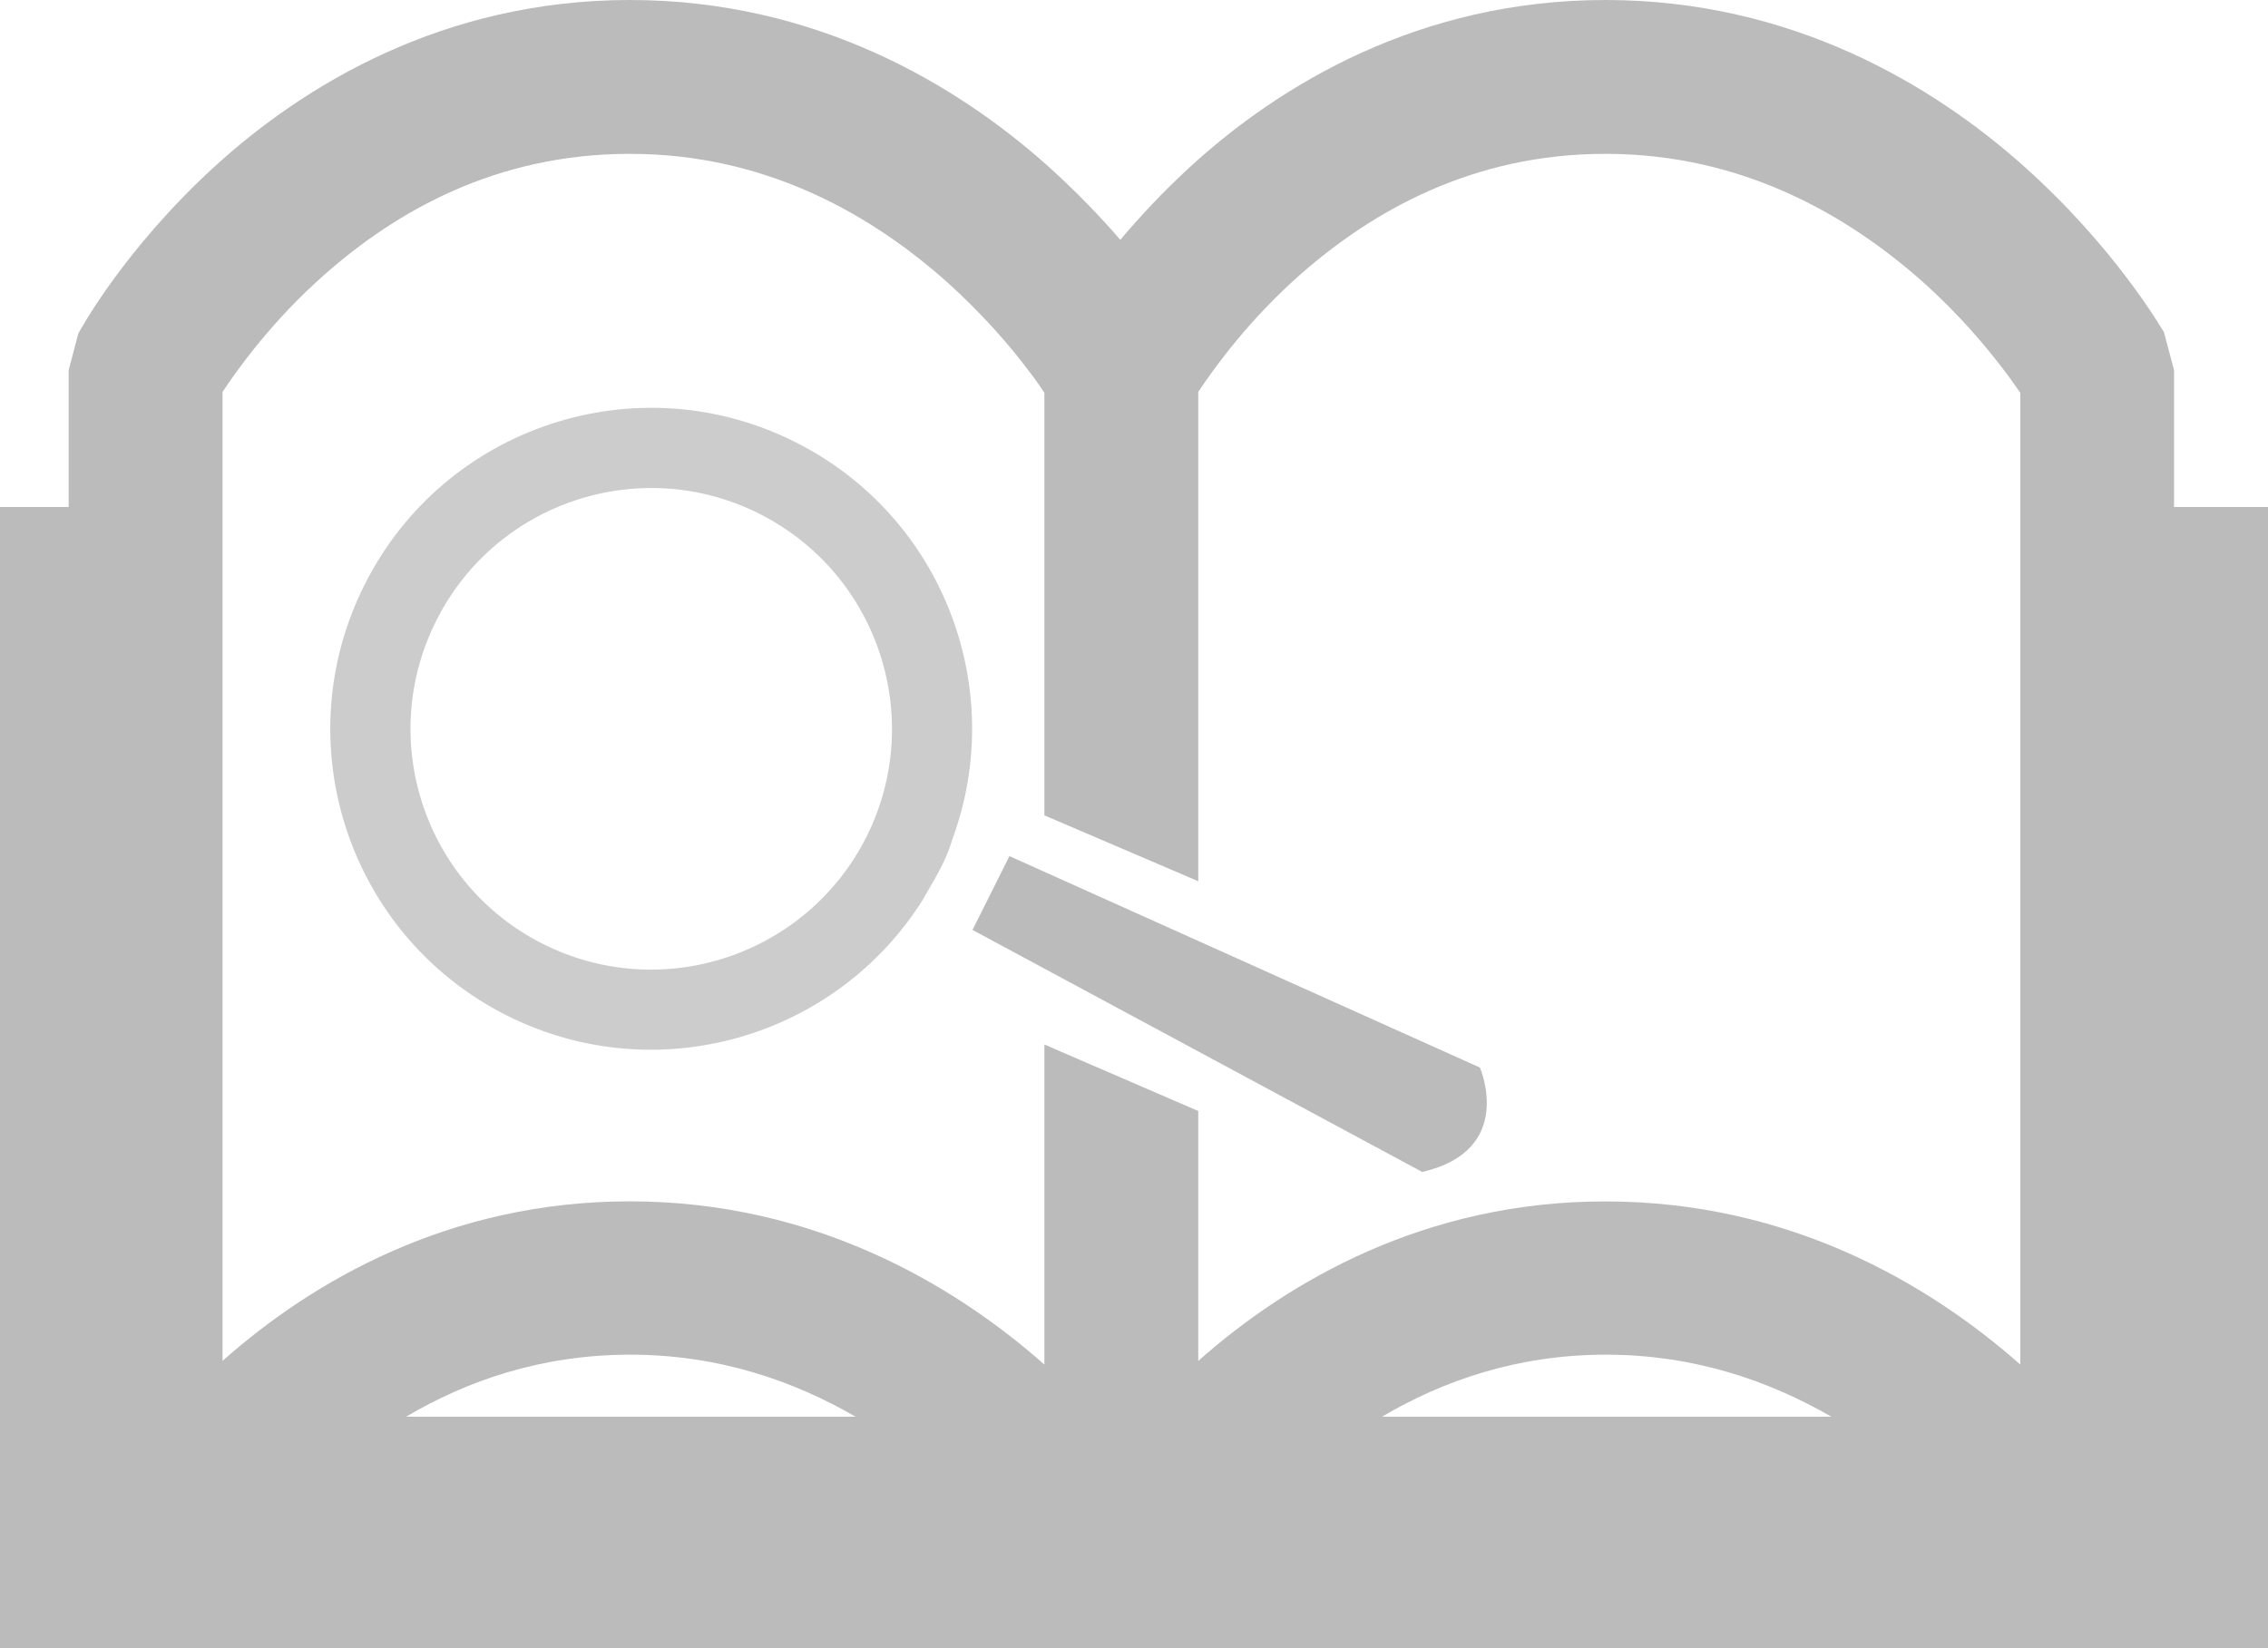 <?xml version="1.0" encoding="iso-8859-1"?>
<!-- Generator: Adobe Illustrator 16.0.0, SVG Export Plug-In . SVG Version: 6.00 Build 0)  -->
<!DOCTYPE svg PUBLIC "-//W3C//DTD SVG 1.1//EN" "http://www.w3.org/Graphics/SVG/1.1/DTD/svg11.dtd">
<svg version="1.1" id="Capa_1" xmlns="http://www.w3.org/2000/svg" xmlns:xlink="http://www.w3.org/1999/xlink" x="0px" y="0px"
	 width="30.318px" height="22.039px" viewBox="0 0 30.318 22.039" style="enable-background:new 0 0 30.318 22.039;"
	 xml:space="preserve">
<path d="M29.062,6.779v-1.83l-0.135-0.508c-0.041-0.061-0.65-1.125-1.873-2.219C25.834,1.133,23.945,0,21.461,0
	c-2.488,0-4.357,1.137-5.551,2.23c-0.369,0.34-0.68,0.674-0.934,0.977c-0.264-0.307-0.586-0.643-0.965-0.984
	C12.793,1.133,10.904,0,8.42,0C5.93,0,4.062,1.137,2.865,2.23C1.666,3.328,1.08,4.398,1.047,4.459l-0.129,0.49v1.83H0v15.26h30.318
	V6.779H29.062z M5.428,18.943c0.811-0.479,1.799-0.828,2.992-0.83c1.188,0,2.189,0.35,3.018,0.83H5.428z M18.473,18.943
	c0.812-0.479,1.801-0.828,2.988-0.83c1.189,0,2.189,0.35,3.021,0.83H18.473z M27.008,18.246c-1.221-1.078-3.088-2.182-5.547-2.182
	c-2.414-0.002-4.248,1.072-5.443,2.133v-3.342l-2.057-0.889v4.279c-1.215-1.074-3.088-2.182-5.541-2.182H8.416
	c-2.416,0-4.246,1.072-5.441,2.133V5.24c0.213-0.322,0.672-0.959,1.367-1.572c0.953-0.84,2.287-1.611,4.078-1.611
	c1.838,0,3.238,0.828,4.225,1.701c0.484,0.434,0.865,0.875,1.107,1.201c0.088,0.111,0.158,0.215,0.209,0.293v5.65l2.057,0.881V5.24
	c0.213-0.32,0.672-0.959,1.367-1.572c0.957-0.84,2.293-1.611,4.076-1.611c1.84,0,3.242,0.828,4.23,1.701
	c0.488,0.434,0.859,0.875,1.105,1.201c0.086,0.111,0.154,0.215,0.211,0.293V18.246z" style="fill: #BBBBBB;"/>
<path d="M13.494,11.447L13,12.434l6.012,3.236c1.256-0.289,0.771-1.396,0.771-1.396L13.494,11.447z" style="fill: #BBBBBB;"/>
<path d="M10.633,5.912C8.518,4.846,5.938,5.699,4.875,7.816c-1.066,2.115-0.217,4.695,1.9,5.762c2,1.004,4.406,0.301,5.568-1.559
	l0.01-0.02c0.217-0.369,0.297-0.514,0.385-0.797C13.471,9.189,12.596,6.898,10.633,5.912z M11.582,11.191
	c-0.803,1.588-2.736,2.229-4.324,1.43S5.033,9.885,5.832,8.299c0.795-1.588,2.732-2.229,4.318-1.43
	C11.74,7.67,12.377,9.604,11.582,11.191z" style="fill: #CCCCCC;"/>
<g>
</g>
<g>
</g>
<g>
</g>
<g>
</g>
<g>
</g>
<g>
</g>
<g>
</g>
<g>
</g>
<g>
</g>
<g>
</g>
<g>
</g>
<g>
</g>
<g>
</g>
<g>
</g>
<g>
</g>
</svg>

